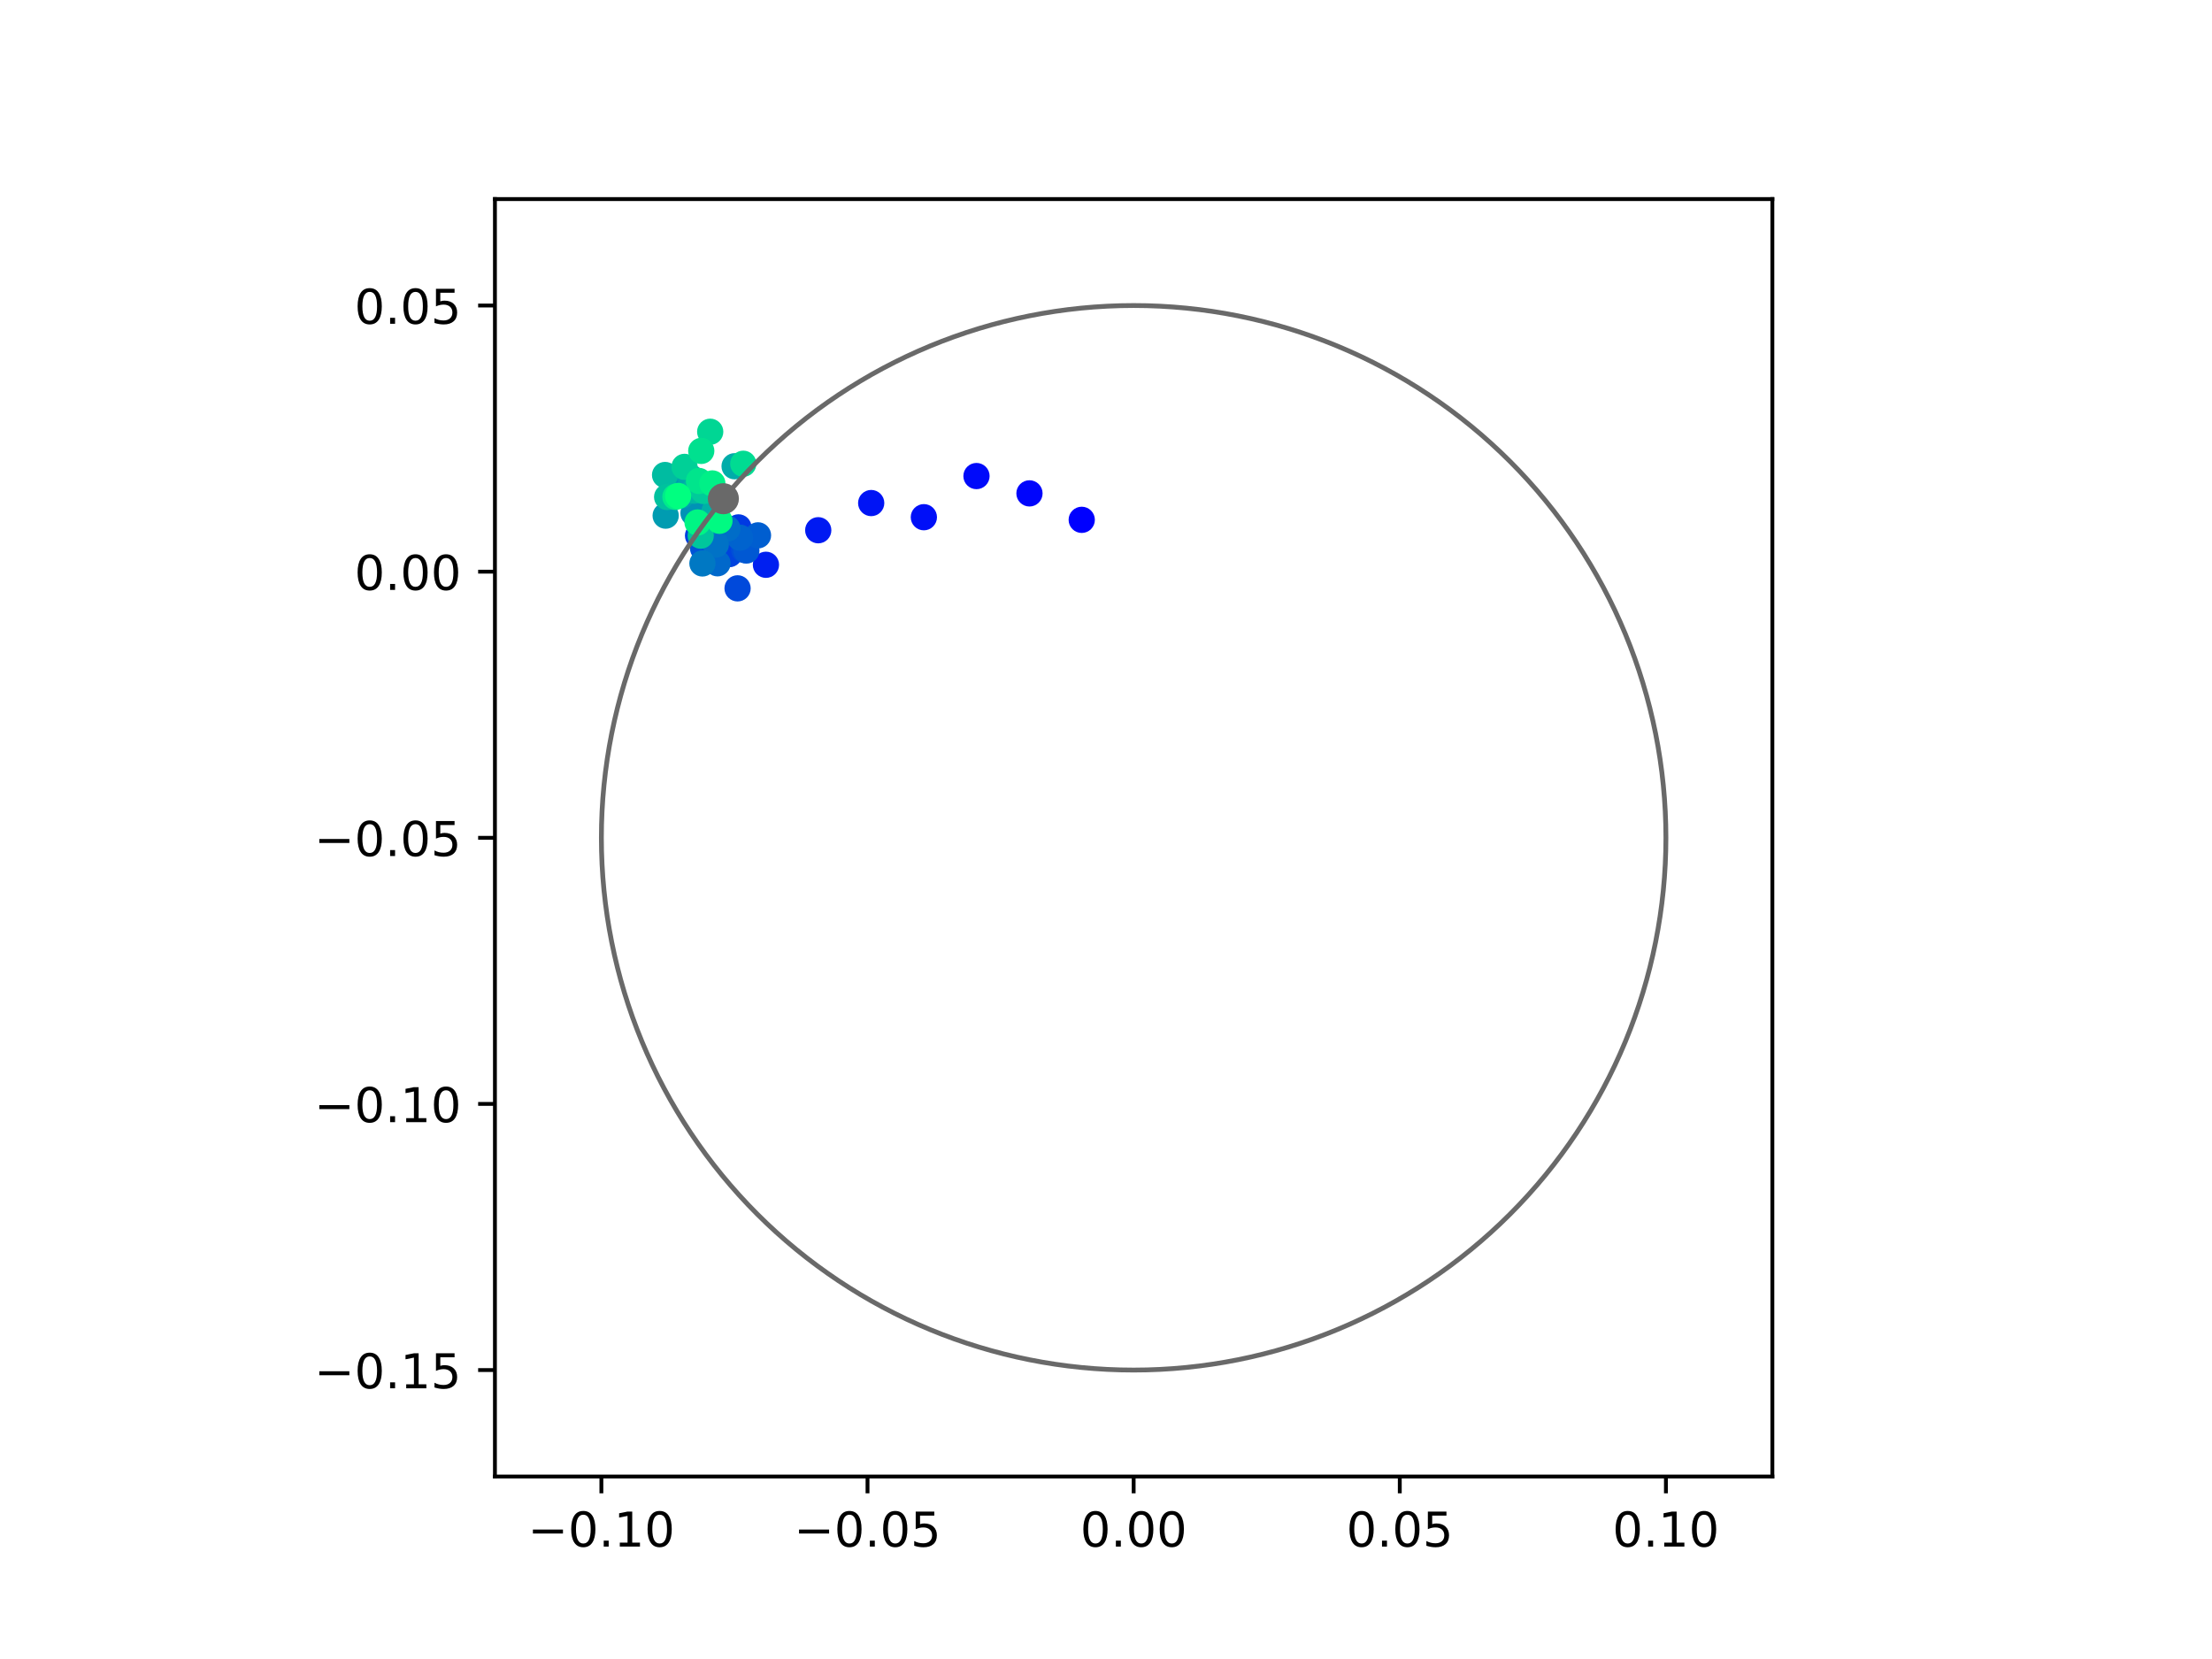 <?xml version="1.0" encoding="utf-8" standalone="no"?>
<!DOCTYPE svg PUBLIC "-//W3C//DTD SVG 1.1//EN"
  "http://www.w3.org/Graphics/SVG/1.1/DTD/svg11.dtd">
<!-- Created with matplotlib (https://matplotlib.org/) -->
<svg height="345.6pt" version="1.1" viewBox="0 0 460.8 345.6" width="460.8pt" xmlns="http://www.w3.org/2000/svg" xmlns:xlink="http://www.w3.org/1999/xlink">
 <defs>
  <style type="text/css">
*{stroke-linecap:butt;stroke-linejoin:round;}
  </style>
 </defs>
 <g id="figure_1">
  <g id="patch_1">
   <path d="M 0 345.6 
L 460.8 345.6 
L 460.8 0 
L 0 0 
z
" style="fill:#ffffff;"/>
  </g>
  <g id="axes_1">
   <g id="patch_2">
    <path d="M 103.104 307.584 
L 369.216 307.584 
L 369.216 41.472 
L 103.104 41.472 
z
" style="fill:#ffffff;"/>
   </g>
   <g id="PathCollection_1">
    <defs>
     <path d="M 0 2.236 
C 0.593 2.236 1.162 2 1.581 1.581 
C 2 1.162 2.236 0.593 2.236 0 
C 2.236 -0.593 2 -1.162 1.581 -1.581 
C 1.162 -2 0.593 -2.236 0 -2.236 
C -0.593 -2.236 -1.162 -2 -1.581 -1.581 
C -2 -1.162 -2.236 -0.593 -2.236 0 
C -2.236 0.593 -2 1.162 -1.581 1.581 
C -1.162 2 -0.593 2.236 0 2.236 
z
" id="C0_0_0e40908cab"/>
    </defs>
    <g clip-path="url(#pd11ab1ff8f)">
     <use style="fill:#0000ff;stroke:#0000ff;" x="225.345" xlink:href="#C0_0_0e40908cab" y="108.291"/>
    </g>
    <g clip-path="url(#pd11ab1ff8f)">
     <use style="fill:#0005fc;stroke:#0005fc;" x="214.457" xlink:href="#C0_0_0e40908cab" y="102.78"/>
    </g>
    <g clip-path="url(#pd11ab1ff8f)">
     <use style="fill:#000afa;stroke:#000afa;" x="203.419" xlink:href="#C0_0_0e40908cab" y="99.172"/>
    </g>
    <g clip-path="url(#pd11ab1ff8f)">
     <use style="fill:#000ff8;stroke:#000ff8;" x="192.456" xlink:href="#C0_0_0e40908cab" y="107.742"/>
    </g>
    <g clip-path="url(#pd11ab1ff8f)">
     <use style="fill:#0014f5;stroke:#0014f5;" x="181.485" xlink:href="#C0_0_0e40908cab" y="104.795"/>
    </g>
    <g clip-path="url(#pd11ab1ff8f)">
     <use style="fill:#001af2;stroke:#001af2;" x="170.454" xlink:href="#C0_0_0e40908cab" y="110.458"/>
    </g>
    <g clip-path="url(#pd11ab1ff8f)">
     <use style="fill:#001ff0;stroke:#001ff0;" x="159.56" xlink:href="#C0_0_0e40908cab" y="117.654"/>
    </g>
    <g clip-path="url(#pd11ab1ff8f)">
     <use style="fill:#0024ed;stroke:#0024ed;" x="150.606" xlink:href="#C0_0_0e40908cab" y="113.623"/>
    </g>
    <g clip-path="url(#pd11ab1ff8f)">
     <use style="fill:#0029eb;stroke:#0029eb;" x="148.947" xlink:href="#C0_0_0e40908cab" y="111.886"/>
    </g>
    <g clip-path="url(#pd11ab1ff8f)">
     <use style="fill:#002fe8;stroke:#002fe8;" x="149.273" xlink:href="#C0_0_0e40908cab" y="109.467"/>
    </g>
    <g clip-path="url(#pd11ab1ff8f)">
     <use style="fill:#0034e5;stroke:#0034e5;" x="148.364" xlink:href="#C0_0_0e40908cab" y="113.117"/>
    </g>
    <g clip-path="url(#pd11ab1ff8f)">
     <use style="fill:#0039e2;stroke:#0039e2;" x="153.833" xlink:href="#C0_0_0e40908cab" y="109.863"/>
    </g>
    <g clip-path="url(#pd11ab1ff8f)">
     <use style="fill:#003ee0;stroke:#003ee0;" x="145.415" xlink:href="#C0_0_0e40908cab" y="111.582"/>
    </g>
    <g clip-path="url(#pd11ab1ff8f)">
     <use style="fill:#0043de;stroke:#0043de;" x="151.936" xlink:href="#C0_0_0e40908cab" y="115.436"/>
    </g>
    <g clip-path="url(#pd11ab1ff8f)">
     <use style="fill:#0049db;stroke:#0049db;" x="153.649" xlink:href="#C0_0_0e40908cab" y="122.563"/>
    </g>
    <g clip-path="url(#pd11ab1ff8f)">
     <use style="fill:#004ed8;stroke:#004ed8;" x="155.019" xlink:href="#C0_0_0e40908cab" y="114.542"/>
    </g>
    <g clip-path="url(#pd11ab1ff8f)">
     <use style="fill:#0053d6;stroke:#0053d6;" x="146.467" xlink:href="#C0_0_0e40908cab" y="114.233"/>
    </g>
    <g clip-path="url(#pd11ab1ff8f)">
     <use style="fill:#0058d3;stroke:#0058d3;" x="155.479" xlink:href="#C0_0_0e40908cab" y="114.684"/>
    </g>
    <g clip-path="url(#pd11ab1ff8f)">
     <use style="fill:#005ed0;stroke:#005ed0;" x="157.906" xlink:href="#C0_0_0e40908cab" y="111.52"/>
    </g>
    <g clip-path="url(#pd11ab1ff8f)">
     <use style="fill:#0063ce;stroke:#0063ce;" x="154.16" xlink:href="#C0_0_0e40908cab" y="112.012"/>
    </g>
    <g clip-path="url(#pd11ab1ff8f)">
     <use style="fill:#0068cb;stroke:#0068cb;" x="149.474" xlink:href="#C0_0_0e40908cab" y="117.343"/>
    </g>
    <g clip-path="url(#pd11ab1ff8f)">
     <use style="fill:#006dc8;stroke:#006dc8;" x="151.542" xlink:href="#C0_0_0e40908cab" y="110.109"/>
    </g>
    <g clip-path="url(#pd11ab1ff8f)">
     <use style="fill:#0072c6;stroke:#0072c6;" x="149.114" xlink:href="#C0_0_0e40908cab" y="113.434"/>
    </g>
    <g clip-path="url(#pd11ab1ff8f)">
     <use style="fill:#0078c3;stroke:#0078c3;" x="146.329" xlink:href="#C0_0_0e40908cab" y="117.377"/>
    </g>
    <g clip-path="url(#pd11ab1ff8f)">
     <use style="fill:#007dc0;stroke:#007dc0;" x="147.204" xlink:href="#C0_0_0e40908cab" y="109.31"/>
    </g>
    <g clip-path="url(#pd11ab1ff8f)">
     <use style="fill:#0082be;stroke:#0082be;" x="141.73" xlink:href="#C0_0_0e40908cab" y="102.711"/>
    </g>
    <g clip-path="url(#pd11ab1ff8f)">
     <use style="fill:#0087bc;stroke:#0087bc;" x="146.988" xlink:href="#C0_0_0e40908cab" y="105.316"/>
    </g>
    <g clip-path="url(#pd11ab1ff8f)">
     <use style="fill:#008db8;stroke:#008db8;" x="149.345" xlink:href="#C0_0_0e40908cab" y="104.884"/>
    </g>
    <g clip-path="url(#pd11ab1ff8f)">
     <use style="fill:#0092b6;stroke:#0092b6;" x="144.467" xlink:href="#C0_0_0e40908cab" y="106.877"/>
    </g>
    <g clip-path="url(#pd11ab1ff8f)">
     <use style="fill:#0097b3;stroke:#0097b3;" x="141.192" xlink:href="#C0_0_0e40908cab" y="99.954"/>
    </g>
    <g clip-path="url(#pd11ab1ff8f)">
     <use style="fill:#009cb1;stroke:#009cb1;" x="138.671" xlink:href="#C0_0_0e40908cab" y="107.419"/>
    </g>
    <g clip-path="url(#pd11ab1ff8f)">
     <use style="fill:#00a1ae;stroke:#00a1ae;" x="142.103" xlink:href="#C0_0_0e40908cab" y="103.193"/>
    </g>
    <g clip-path="url(#pd11ab1ff8f)">
     <use style="fill:#00a7ac;stroke:#00a7ac;" x="143.876" xlink:href="#C0_0_0e40908cab" y="99.463"/>
    </g>
    <g clip-path="url(#pd11ab1ff8f)">
     <use style="fill:#00aca9;stroke:#00aca9;" x="153.029" xlink:href="#C0_0_0e40908cab" y="97.126"/>
    </g>
    <g clip-path="url(#pd11ab1ff8f)">
     <use style="fill:#00b1a6;stroke:#00b1a6;" x="148.861" xlink:href="#C0_0_0e40908cab" y="106.487"/>
    </g>
    <g clip-path="url(#pd11ab1ff8f)">
     <use style="fill:#00b6a4;stroke:#00b6a4;" x="144.605" xlink:href="#C0_0_0e40908cab" y="102.212"/>
    </g>
    <g clip-path="url(#pd11ab1ff8f)">
     <use style="fill:#00bca1;stroke:#00bca1;" x="138.546" xlink:href="#C0_0_0e40908cab" y="98.95"/>
    </g>
    <g clip-path="url(#pd11ab1ff8f)">
     <use style="fill:#00c19e;stroke:#00c19e;" x="138.977" xlink:href="#C0_0_0e40908cab" y="103.532"/>
    </g>
    <g clip-path="url(#pd11ab1ff8f)">
     <use style="fill:#00c69c;stroke:#00c69c;" x="145.968" xlink:href="#C0_0_0e40908cab" y="111.588"/>
    </g>
    <g clip-path="url(#pd11ab1ff8f)">
     <use style="fill:#00cb9a;stroke:#00cb9a;" x="146.549" xlink:href="#C0_0_0e40908cab" y="102.28"/>
    </g>
    <g clip-path="url(#pd11ab1ff8f)">
     <use style="fill:#00d097;stroke:#00d097;" x="142.599" xlink:href="#C0_0_0e40908cab" y="97.258"/>
    </g>
    <g clip-path="url(#pd11ab1ff8f)">
     <use style="fill:#00d694;stroke:#00d694;" x="147.948" xlink:href="#C0_0_0e40908cab" y="89.941"/>
    </g>
    <g clip-path="url(#pd11ab1ff8f)">
     <use style="fill:#00db92;stroke:#00db92;" x="154.836" xlink:href="#C0_0_0e40908cab" y="96.608"/>
    </g>
    <g clip-path="url(#pd11ab1ff8f)">
     <use style="fill:#00e08f;stroke:#00e08f;" x="146.085" xlink:href="#C0_0_0e40908cab" y="93.929"/>
    </g>
    <g clip-path="url(#pd11ab1ff8f)">
     <use style="fill:#00e58c;stroke:#00e58c;" x="145.603" xlink:href="#C0_0_0e40908cab" y="100.19"/>
    </g>
    <g clip-path="url(#pd11ab1ff8f)">
     <use style="fill:#00eb8a;stroke:#00eb8a;" x="140.702" xlink:href="#C0_0_0e40908cab" y="103.508"/>
    </g>
    <g clip-path="url(#pd11ab1ff8f)">
     <use style="fill:#00f087;stroke:#00f087;" x="148.392" xlink:href="#C0_0_0e40908cab" y="100.707"/>
    </g>
    <g clip-path="url(#pd11ab1ff8f)">
     <use style="fill:#00f584;stroke:#00f584;" x="145.312" xlink:href="#C0_0_0e40908cab" y="108.838"/>
    </g>
    <g clip-path="url(#pd11ab1ff8f)">
     <use style="fill:#00fa82;stroke:#00fa82;" x="149.878" xlink:href="#C0_0_0e40908cab" y="108.49"/>
    </g>
    <g clip-path="url(#pd11ab1ff8f)">
     <use style="fill:#00ff80;stroke:#00ff80;" x="141.267" xlink:href="#C0_0_0e40908cab" y="103.314"/>
    </g>
   </g>
   <g id="PathCollection_2">
    <defs>
     <path d="M 0 2.739 
C 0.726 2.739 1.423 2.45 1.936 1.936 
C 2.45 1.423 2.739 0.726 2.739 0 
C 2.739 -0.726 2.45 -1.423 1.936 -1.936 
C 1.423 -2.45 0.726 -2.739 0 -2.739 
C -0.726 -2.739 -1.423 -2.45 -1.936 -1.936 
C -2.45 -1.423 -2.739 -0.726 -2.739 0 
C -2.739 0.726 -2.45 1.423 -1.936 1.936 
C -1.423 2.45 -0.726 2.739 0 2.739 
z
" id="m3086dbb2e3" style="stroke:#696969;"/>
    </defs>
    <g clip-path="url(#pd11ab1ff8f)">
     <use style="fill:#696969;stroke:#696969;" x="150.691" xlink:href="#m3086dbb2e3" y="103.892"/>
    </g>
   </g>
   <g id="patch_3">
    <path clip-path="url(#pd11ab1ff8f)" d="M 236.16 285.408 
C 265.566 285.408 293.771 273.725 314.564 252.932 
C 335.357 232.139 347.04 203.934 347.04 174.528 
C 347.04 145.122 335.357 116.917 314.564 96.124 
C 293.771 75.331 265.566 63.648 236.16 63.648 
C 206.754 63.648 178.549 75.331 157.756 96.124 
C 136.963 116.917 125.28 145.122 125.28 174.528 
C 125.28 203.934 136.963 232.139 157.756 252.932 
C 178.549 273.725 206.754 285.408 236.16 285.408 
z
" style="fill:none;stroke:#696969;stroke-linejoin:miter;"/>
   </g>
   <g id="matplotlib.axis_1">
    <g id="xtick_1">
     <g id="line2d_1">
      <defs>
       <path d="M 0 0 
L 0 3.5 
" id="mea0340d5a0" style="stroke:#000000;stroke-width:0.8;"/>
      </defs>
      <g>
       <use style="stroke:#000000;stroke-width:0.8;" x="125.28" xlink:href="#mea0340d5a0" y="307.584"/>
      </g>
     </g>
     <g id="text_1">
      <!-- −0.10 -->
      <defs>
       <path d="M 10.594 35.5 
L 73.188 35.5 
L 73.188 27.203 
L 10.594 27.203 
z
" id="DejaVuSans-8722"/>
       <path d="M 31.781 66.406 
Q 24.172 66.406 20.328 58.906 
Q 16.5 51.422 16.5 36.375 
Q 16.5 21.391 20.328 13.891 
Q 24.172 6.391 31.781 6.391 
Q 39.453 6.391 43.281 13.891 
Q 47.125 21.391 47.125 36.375 
Q 47.125 51.422 43.281 58.906 
Q 39.453 66.406 31.781 66.406 
z
M 31.781 74.219 
Q 44.047 74.219 50.516 64.516 
Q 56.984 54.828 56.984 36.375 
Q 56.984 17.969 50.516 8.266 
Q 44.047 -1.422 31.781 -1.422 
Q 19.531 -1.422 13.062 8.266 
Q 6.594 17.969 6.594 36.375 
Q 6.594 54.828 13.062 64.516 
Q 19.531 74.219 31.781 74.219 
z
" id="DejaVuSans-48"/>
       <path d="M 10.688 12.406 
L 21 12.406 
L 21 0 
L 10.688 0 
z
" id="DejaVuSans-46"/>
       <path d="M 12.406 8.297 
L 28.516 8.297 
L 28.516 63.922 
L 10.984 60.406 
L 10.984 69.391 
L 28.422 72.906 
L 38.281 72.906 
L 38.281 8.297 
L 54.391 8.297 
L 54.391 0 
L 12.406 0 
z
" id="DejaVuSans-49"/>
      </defs>
      <g transform="translate(109.957 322.182)scale(0.1 -0.1)">
       <use xlink:href="#DejaVuSans-8722"/>
       <use x="83.789" xlink:href="#DejaVuSans-48"/>
       <use x="147.412" xlink:href="#DejaVuSans-46"/>
       <use x="179.199" xlink:href="#DejaVuSans-49"/>
       <use x="242.822" xlink:href="#DejaVuSans-48"/>
      </g>
     </g>
    </g>
    <g id="xtick_2">
     <g id="line2d_2">
      <g>
       <use style="stroke:#000000;stroke-width:0.8;" x="180.72" xlink:href="#mea0340d5a0" y="307.584"/>
      </g>
     </g>
     <g id="text_2">
      <!-- −0.05 -->
      <defs>
       <path d="M 10.797 72.906 
L 49.516 72.906 
L 49.516 64.594 
L 19.828 64.594 
L 19.828 46.734 
Q 21.969 47.469 24.109 47.828 
Q 26.266 48.188 28.422 48.188 
Q 40.625 48.188 47.75 41.5 
Q 54.891 34.812 54.891 23.391 
Q 54.891 11.625 47.562 5.094 
Q 40.234 -1.422 26.906 -1.422 
Q 22.312 -1.422 17.547 -0.641 
Q 12.797 0.141 7.719 1.703 
L 7.719 11.625 
Q 12.109 9.234 16.797 8.062 
Q 21.484 6.891 26.703 6.891 
Q 35.156 6.891 40.078 11.328 
Q 45.016 15.766 45.016 23.391 
Q 45.016 31 40.078 35.438 
Q 35.156 39.891 26.703 39.891 
Q 22.75 39.891 18.812 39.016 
Q 14.891 38.141 10.797 36.281 
z
" id="DejaVuSans-53"/>
      </defs>
      <g transform="translate(165.397 322.182)scale(0.1 -0.1)">
       <use xlink:href="#DejaVuSans-8722"/>
       <use x="83.789" xlink:href="#DejaVuSans-48"/>
       <use x="147.412" xlink:href="#DejaVuSans-46"/>
       <use x="179.199" xlink:href="#DejaVuSans-48"/>
       <use x="242.822" xlink:href="#DejaVuSans-53"/>
      </g>
     </g>
    </g>
    <g id="xtick_3">
     <g id="line2d_3">
      <g>
       <use style="stroke:#000000;stroke-width:0.8;" x="236.16" xlink:href="#mea0340d5a0" y="307.584"/>
      </g>
     </g>
     <g id="text_3">
      <!-- 0.00 -->
      <g transform="translate(225.027 322.182)scale(0.1 -0.1)">
       <use xlink:href="#DejaVuSans-48"/>
       <use x="63.623" xlink:href="#DejaVuSans-46"/>
       <use x="95.41" xlink:href="#DejaVuSans-48"/>
       <use x="159.033" xlink:href="#DejaVuSans-48"/>
      </g>
     </g>
    </g>
    <g id="xtick_4">
     <g id="line2d_4">
      <g>
       <use style="stroke:#000000;stroke-width:0.8;" x="291.6" xlink:href="#mea0340d5a0" y="307.584"/>
      </g>
     </g>
     <g id="text_4">
      <!-- 0.05 -->
      <g transform="translate(280.467 322.182)scale(0.1 -0.1)">
       <use xlink:href="#DejaVuSans-48"/>
       <use x="63.623" xlink:href="#DejaVuSans-46"/>
       <use x="95.41" xlink:href="#DejaVuSans-48"/>
       <use x="159.033" xlink:href="#DejaVuSans-53"/>
      </g>
     </g>
    </g>
    <g id="xtick_5">
     <g id="line2d_5">
      <g>
       <use style="stroke:#000000;stroke-width:0.8;" x="347.04" xlink:href="#mea0340d5a0" y="307.584"/>
      </g>
     </g>
     <g id="text_5">
      <!-- 0.10 -->
      <g transform="translate(335.907 322.182)scale(0.1 -0.1)">
       <use xlink:href="#DejaVuSans-48"/>
       <use x="63.623" xlink:href="#DejaVuSans-46"/>
       <use x="95.41" xlink:href="#DejaVuSans-49"/>
       <use x="159.033" xlink:href="#DejaVuSans-48"/>
      </g>
     </g>
    </g>
   </g>
   <g id="matplotlib.axis_2">
    <g id="ytick_1">
     <g id="line2d_6">
      <defs>
       <path d="M 0 0 
L -3.5 0 
" id="mb966bf6a82" style="stroke:#000000;stroke-width:0.8;"/>
      </defs>
      <g>
       <use style="stroke:#000000;stroke-width:0.8;" x="103.104" xlink:href="#mb966bf6a82" y="285.408"/>
      </g>
     </g>
     <g id="text_6">
      <!-- −0.15 -->
      <g transform="translate(65.459 289.207)scale(0.1 -0.1)">
       <use xlink:href="#DejaVuSans-8722"/>
       <use x="83.789" xlink:href="#DejaVuSans-48"/>
       <use x="147.412" xlink:href="#DejaVuSans-46"/>
       <use x="179.199" xlink:href="#DejaVuSans-49"/>
       <use x="242.822" xlink:href="#DejaVuSans-53"/>
      </g>
     </g>
    </g>
    <g id="ytick_2">
     <g id="line2d_7">
      <g>
       <use style="stroke:#000000;stroke-width:0.8;" x="103.104" xlink:href="#mb966bf6a82" y="229.968"/>
      </g>
     </g>
     <g id="text_7">
      <!-- −0.10 -->
      <g transform="translate(65.459 233.767)scale(0.1 -0.1)">
       <use xlink:href="#DejaVuSans-8722"/>
       <use x="83.789" xlink:href="#DejaVuSans-48"/>
       <use x="147.412" xlink:href="#DejaVuSans-46"/>
       <use x="179.199" xlink:href="#DejaVuSans-49"/>
       <use x="242.822" xlink:href="#DejaVuSans-48"/>
      </g>
     </g>
    </g>
    <g id="ytick_3">
     <g id="line2d_8">
      <g>
       <use style="stroke:#000000;stroke-width:0.8;" x="103.104" xlink:href="#mb966bf6a82" y="174.528"/>
      </g>
     </g>
     <g id="text_8">
      <!-- −0.05 -->
      <g transform="translate(65.459 178.327)scale(0.1 -0.1)">
       <use xlink:href="#DejaVuSans-8722"/>
       <use x="83.789" xlink:href="#DejaVuSans-48"/>
       <use x="147.412" xlink:href="#DejaVuSans-46"/>
       <use x="179.199" xlink:href="#DejaVuSans-48"/>
       <use x="242.822" xlink:href="#DejaVuSans-53"/>
      </g>
     </g>
    </g>
    <g id="ytick_4">
     <g id="line2d_9">
      <g>
       <use style="stroke:#000000;stroke-width:0.8;" x="103.104" xlink:href="#mb966bf6a82" y="119.088"/>
      </g>
     </g>
     <g id="text_9">
      <!-- 0.00 -->
      <g transform="translate(73.838 122.887)scale(0.1 -0.1)">
       <use xlink:href="#DejaVuSans-48"/>
       <use x="63.623" xlink:href="#DejaVuSans-46"/>
       <use x="95.41" xlink:href="#DejaVuSans-48"/>
       <use x="159.033" xlink:href="#DejaVuSans-48"/>
      </g>
     </g>
    </g>
    <g id="ytick_5">
     <g id="line2d_10">
      <g>
       <use style="stroke:#000000;stroke-width:0.8;" x="103.104" xlink:href="#mb966bf6a82" y="63.648"/>
      </g>
     </g>
     <g id="text_10">
      <!-- 0.05 -->
      <g transform="translate(73.838 67.447)scale(0.1 -0.1)">
       <use xlink:href="#DejaVuSans-48"/>
       <use x="63.623" xlink:href="#DejaVuSans-46"/>
       <use x="95.41" xlink:href="#DejaVuSans-48"/>
       <use x="159.033" xlink:href="#DejaVuSans-53"/>
      </g>
     </g>
    </g>
   </g>
   <g id="patch_4">
    <path d="M 103.104 307.584 
L 103.104 41.472 
" style="fill:none;stroke:#000000;stroke-linecap:square;stroke-linejoin:miter;stroke-width:0.8;"/>
   </g>
   <g id="patch_5">
    <path d="M 369.216 307.584 
L 369.216 41.472 
" style="fill:none;stroke:#000000;stroke-linecap:square;stroke-linejoin:miter;stroke-width:0.8;"/>
   </g>
   <g id="patch_6">
    <path d="M 103.104 307.584 
L 369.216 307.584 
" style="fill:none;stroke:#000000;stroke-linecap:square;stroke-linejoin:miter;stroke-width:0.8;"/>
   </g>
   <g id="patch_7">
    <path d="M 103.104 41.472 
L 369.216 41.472 
" style="fill:none;stroke:#000000;stroke-linecap:square;stroke-linejoin:miter;stroke-width:0.8;"/>
   </g>
  </g>
 </g>
 <defs>
  <clipPath id="pd11ab1ff8f">
   <rect height="266.112" width="266.112" x="103.104" y="41.472"/>
  </clipPath>
 </defs>
</svg>
